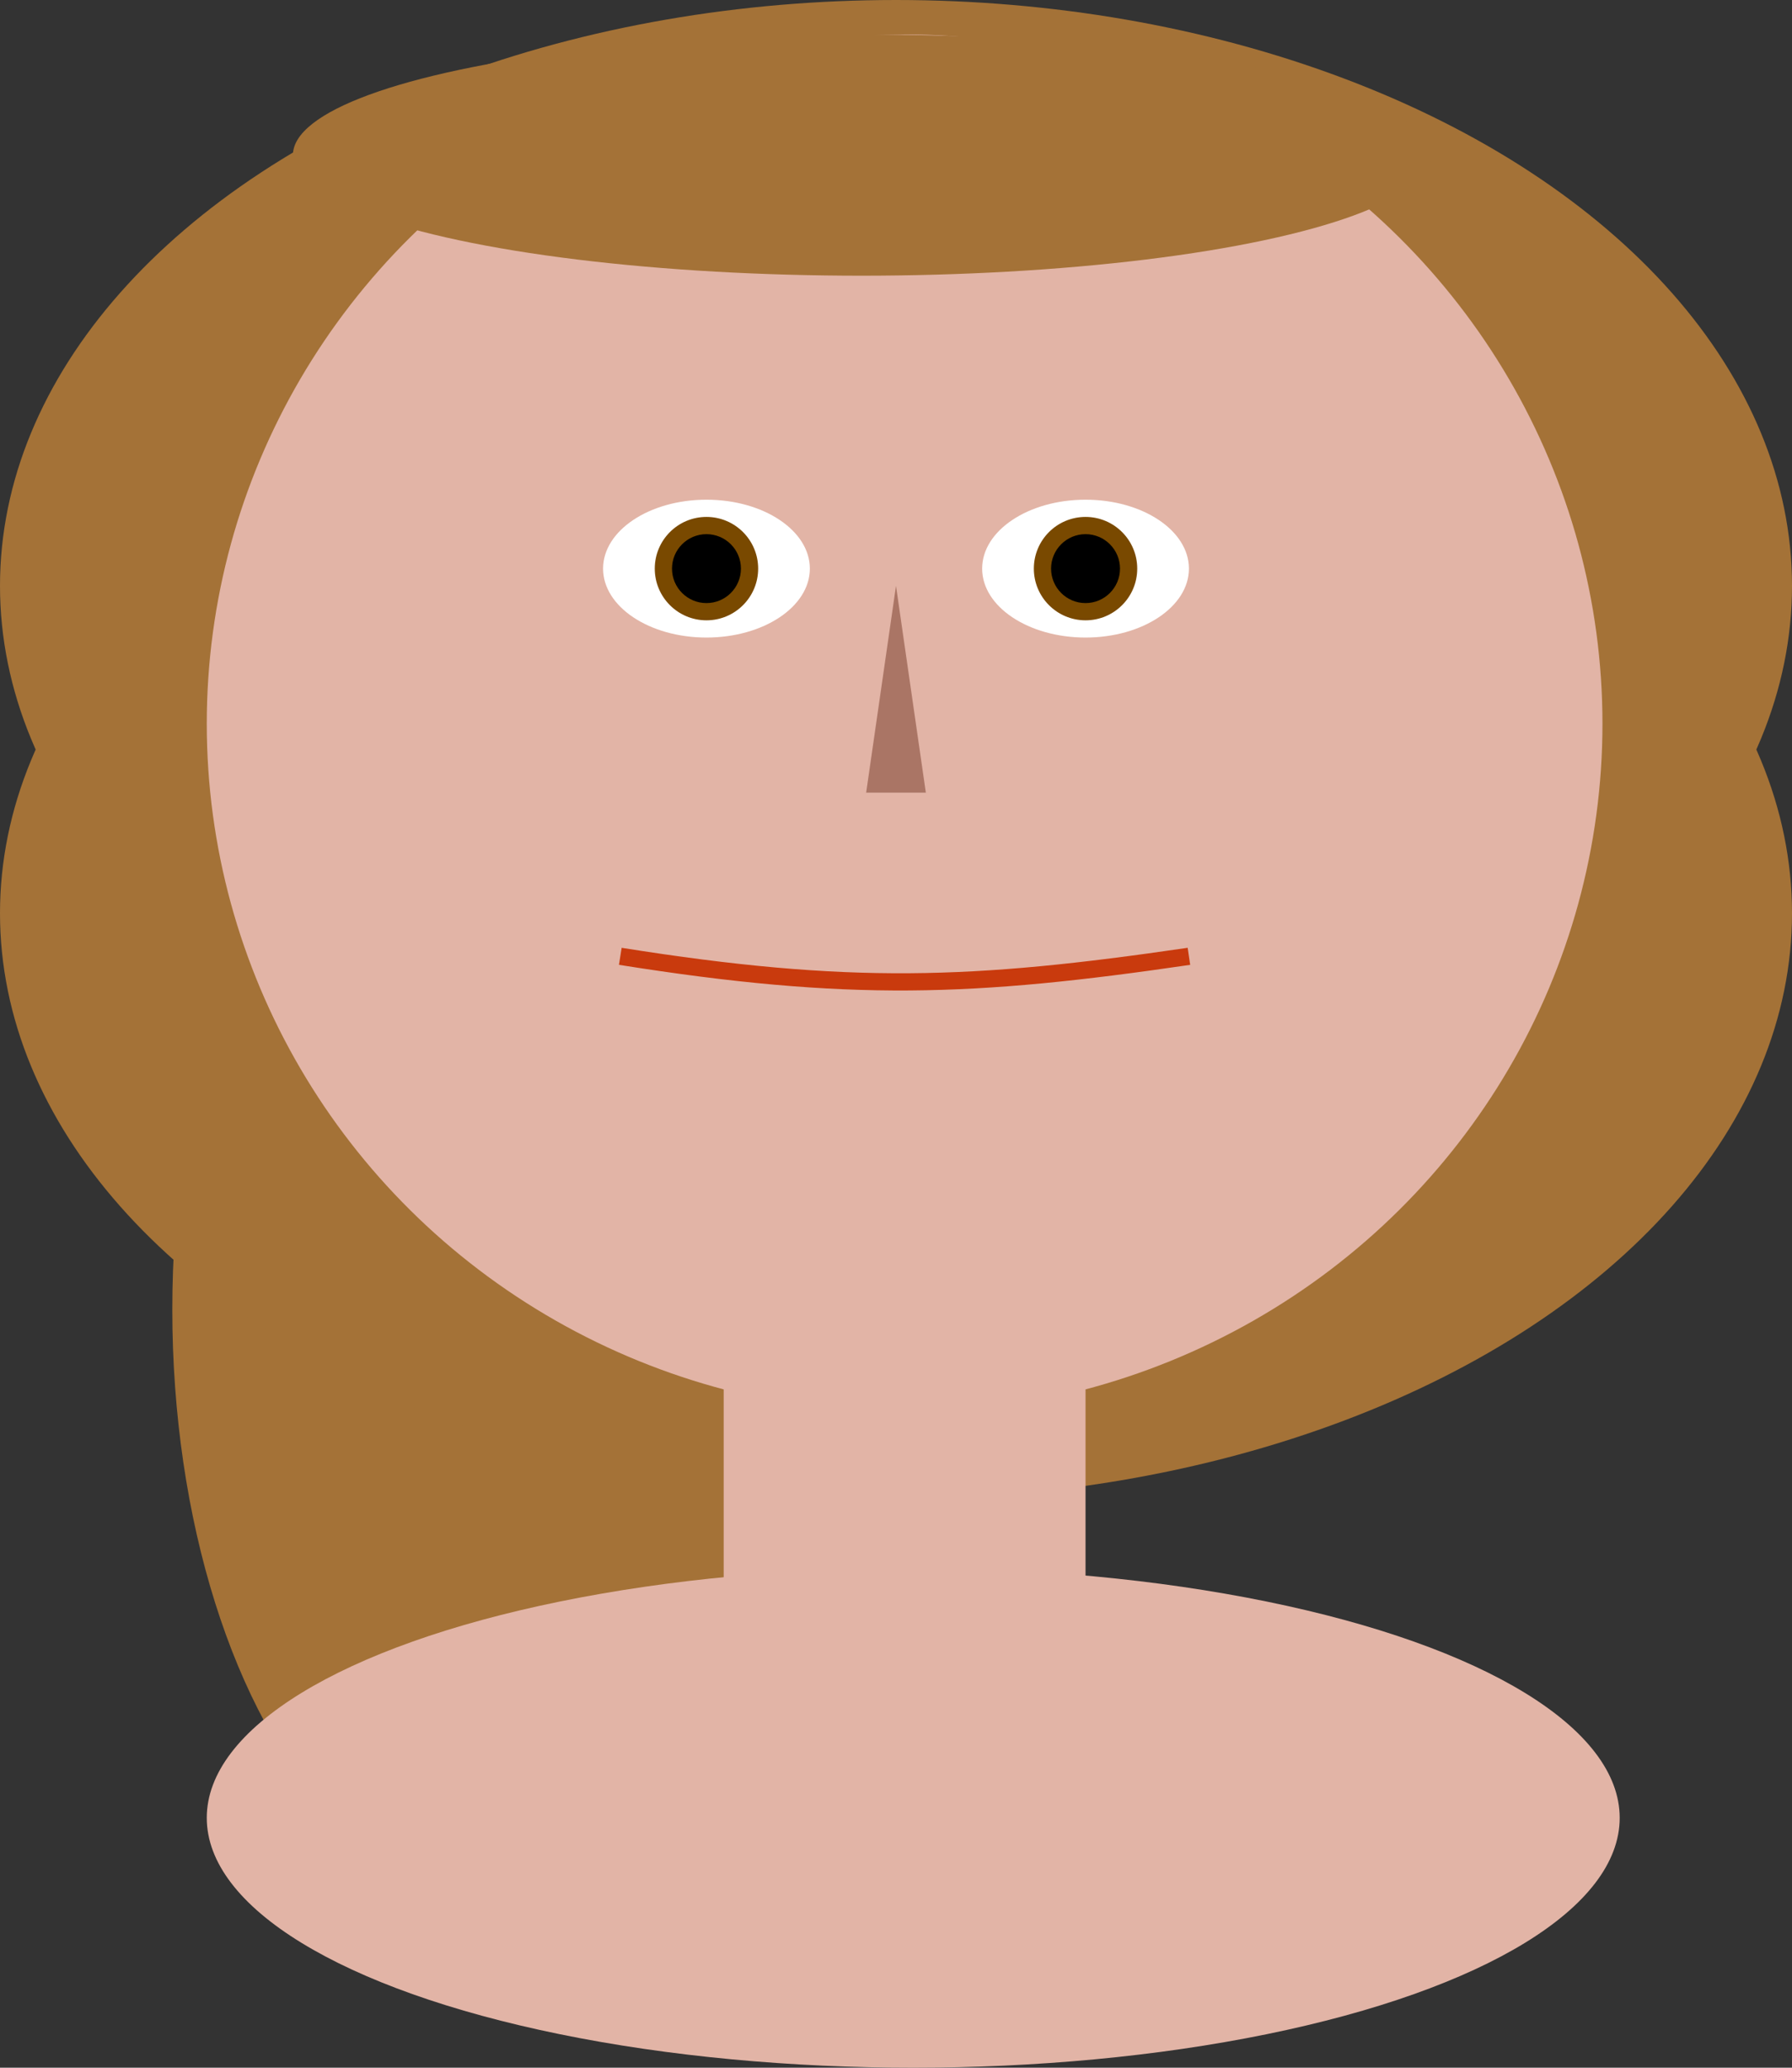 <svg width="104" height="120" viewBox="0 0 104 120" fill="none" xmlns="http://www.w3.org/2000/svg">
<rect x="0" y="0" width="104" height="120" fill="#333333" stroke="none"/>
<ellipse cx="28.5" cy="76" rx="18.5" ry="34" fill="#A47237"/>
<ellipse cx="52" cy="34" rx="52" ry="34" fill="#A47237"/>
<ellipse cx="52" cy="53" rx="52" ry="34" fill="#A47237"/>
<ellipse cx="52.5" cy="42" rx="40.5" ry="40" fill="#E2B4A6"/>
<ellipse cx="41" cy="33" rx="6" ry="4" fill="white"/>
<circle cx="41" cy="33" r="3" fill="#794900"/>
<circle cx="41" cy="33" r="2" fill="black"/>
<ellipse cx="63" cy="33" rx="6" ry="4" fill="white"/>
<circle cx="63" cy="33" r="3" fill="#794900"/>
<circle cx="63" cy="33" r="2" fill="black"/>
<path d="M52 34L53.732 46H50.268L52 34Z" fill="#AA7565"/>
<path d="M36 55.5C49.283 57.613 56.457 57.338 69 55.5" stroke="#C93A0D"/>
<ellipse cx="50" cy="9" rx="33" ry="7" fill="#A47237"/>
<rect x="42" y="80" width="21" height="28" fill="#E2B4A6"/>
<ellipse cx="53" cy="105.5" rx="41" ry="14.5" fill="#E2B4A6"/>
</svg>
